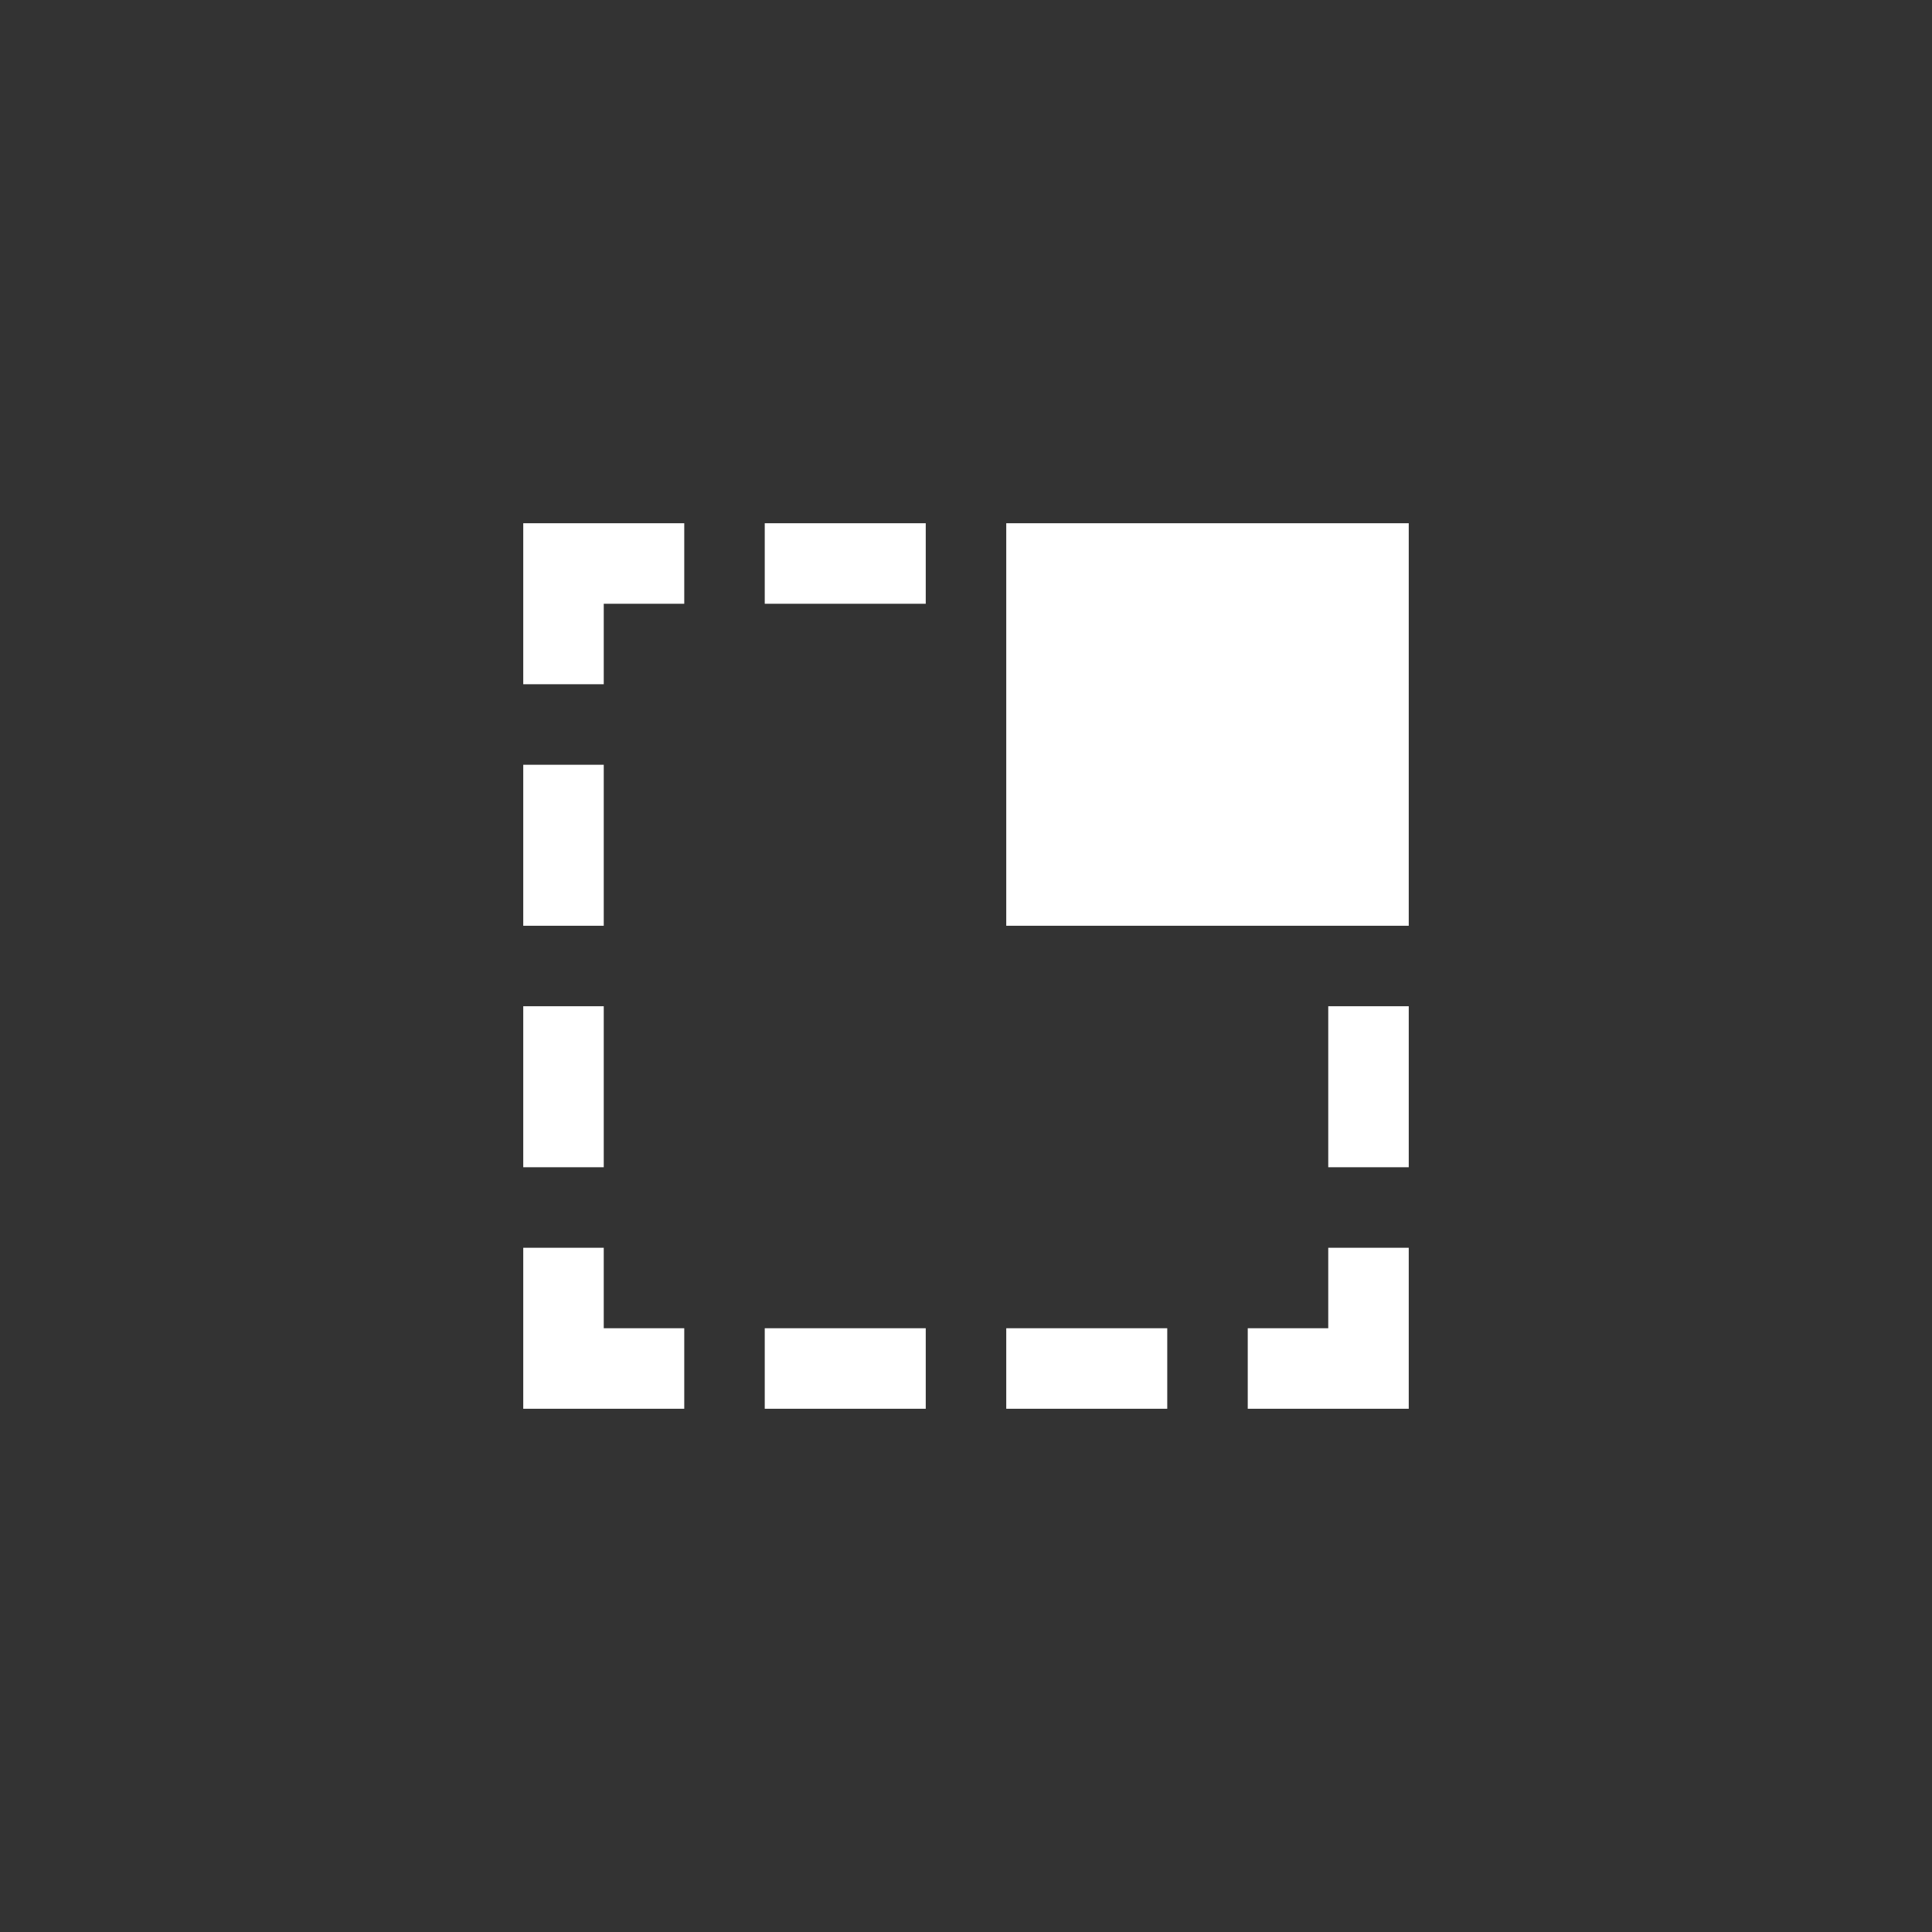 <?xml version="1.0" encoding="utf-8"?>
<!-- Generator: Adobe Illustrator 15.1.0, SVG Export Plug-In  -->
<!DOCTYPE svg PUBLIC "-//W3C//DTD SVG 1.1//EN" "http://www.w3.org/Graphics/SVG/1.1/DTD/svg11.dtd">
<svg version="1.1"
	 xmlns="http://www.w3.org/2000/svg" xmlns:xlink="http://www.w3.org/1999/xlink" xmlns:a="http://ns.adobe.com/AdobeSVGViewerExtensions/3.0/"
	 x="0px" y="0px" width="48px" height="48px" viewBox="0 0 48 48" overflow="visible" enable-background="new 0 0 48 48"
	 xml:space="preserve">
<rect x="0" y="0" width="48" height="48" fill="#333333" stroke="none"/>
<defs>
</defs>
<path fill-rule="evenodd" clip-rule="evenodd" fill="#FFFFFF" d="M15,25h-2v4h2V25z M15,31h-2v4h4v-2h-2V31z M19,35h4v-2h-4V35z
	 M15,19h-2v4h2V19z M13,17h2v-2h2v-2h-4V17z M33,33h-2v2h4v-4h-2V33z M33,29h2v-4h-2V29z M19,15h4v-2h-4V15z M25,35h4v-2h-4V35z
	 M25,13v10h10V13H25z"/>
</svg>